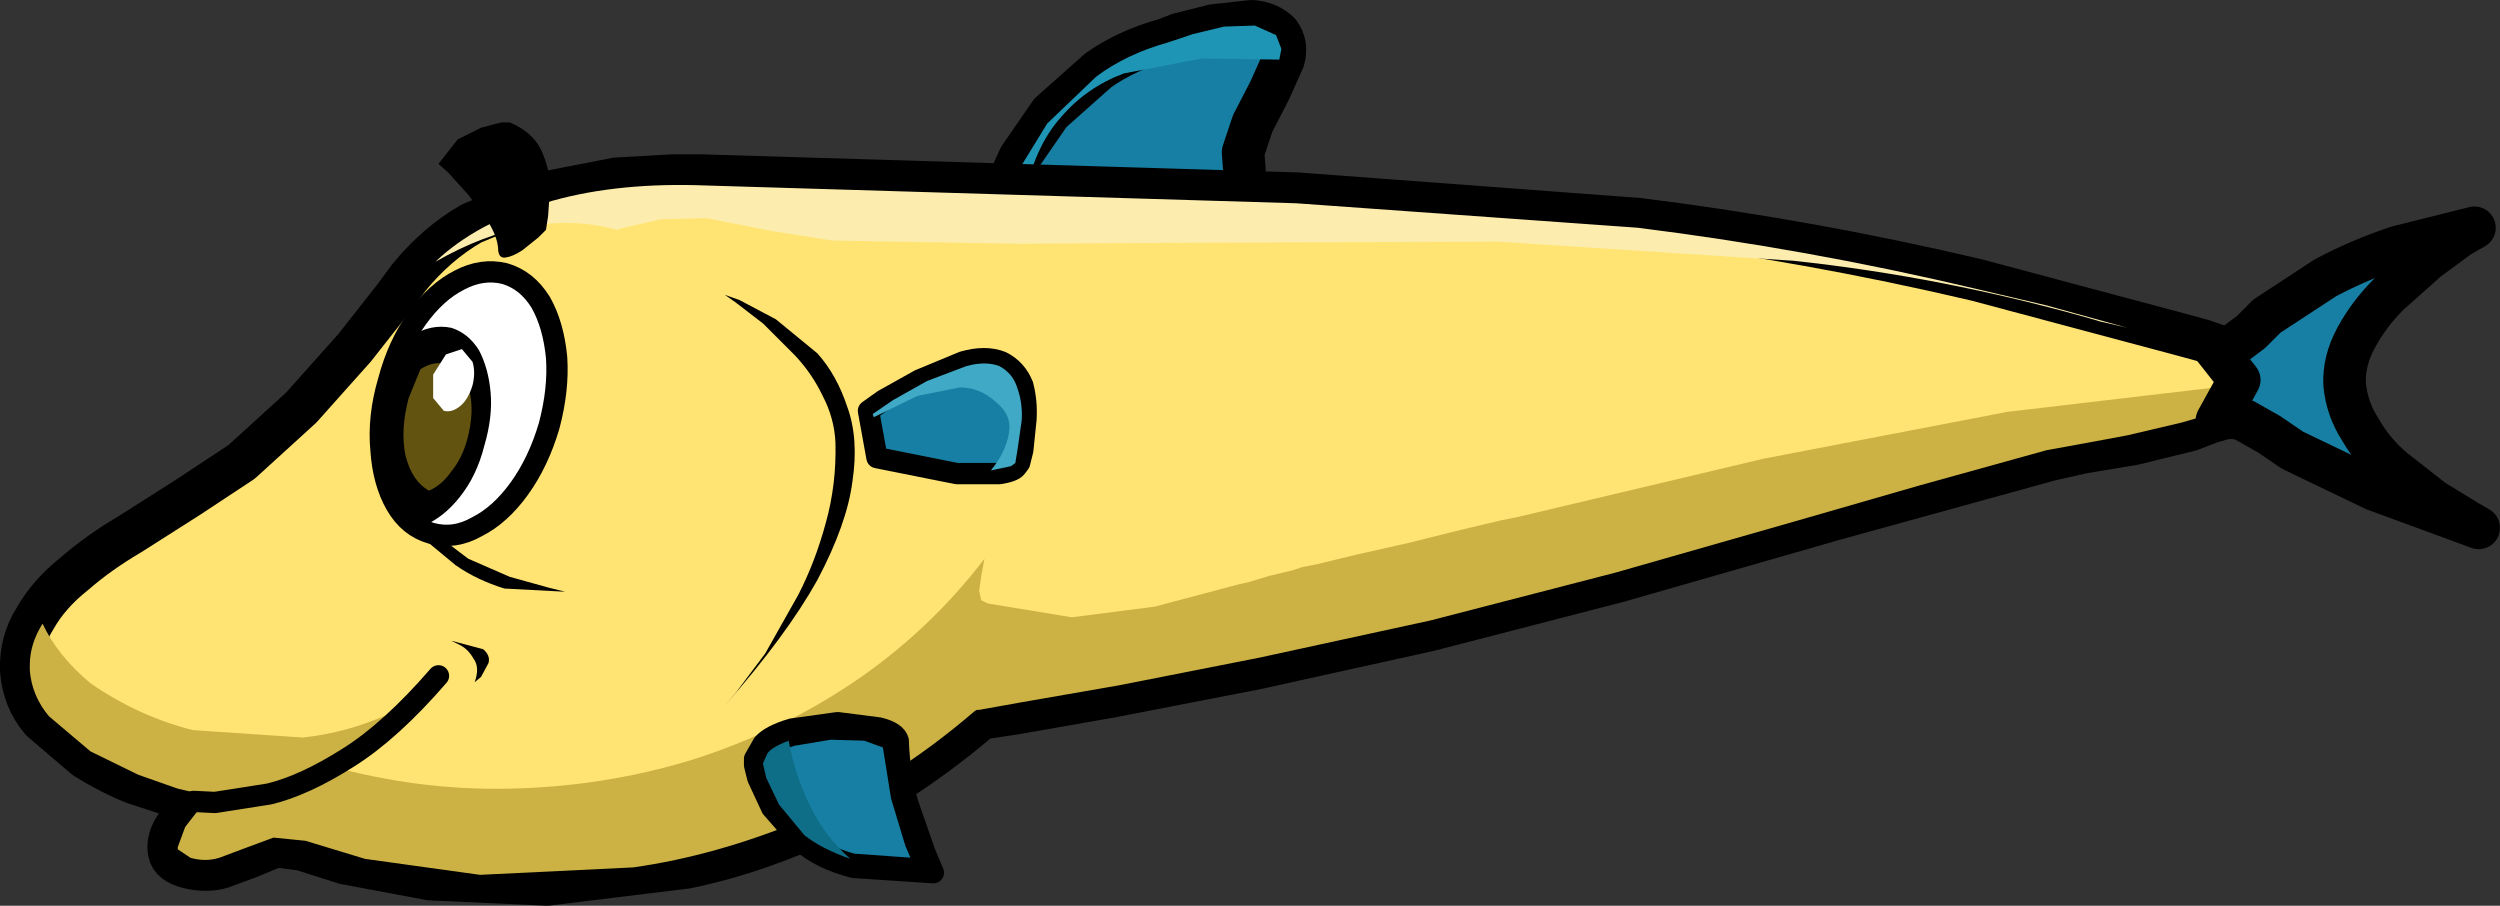 <?xml version="1.0" encoding="UTF-8" standalone="no"?>
<svg xmlns:xlink="http://www.w3.org/1999/xlink" height="42.55px" width="117.45px" xmlns="http://www.w3.org/2000/svg">
  <rect width="100%" height="100%" fill="#333333" stroke="none"/>
  <g transform="matrix(1, 0, 0, 1, 58.75, 21.25)">
    <path d="M-11.85 -11.55 L-11.6 -12.2 -10.85 -13.85 -9.4 -15.95 -7.15 -17.95 Q-5.8 -18.9 -4.0 -19.4 L-3.35 -19.65 -1.75 -20.05 0.05 -20.25 Q0.85 -20.2 1.35 -19.7 1.75 -19.15 1.55 -18.45 L0.9 -17.0 0.1 -15.45 -0.35 -14.1 -0.2 -12.05 -0.05 -11.3 -11.85 -11.55" fill="#167fa3" fill-rule="evenodd" stroke="none"/>
    <path d="M-11.85 -11.55 L-11.6 -12.2 -10.85 -13.85 -9.4 -15.95 -7.15 -17.95 Q-5.8 -18.9 -4.0 -19.4 L-3.35 -19.65 -1.75 -20.05 0.05 -20.25 Q0.85 -20.2 1.35 -19.7 1.75 -19.15 1.55 -18.45 L0.9 -17.0 0.1 -15.45 -0.35 -14.1 -0.2 -12.05 -0.05 -11.3" fill="none" stroke="#000000" stroke-linecap="round" stroke-linejoin="round" stroke-width="2.0"/>
    <path d="M-2.7 -19.65 L-1.25 -20.0 0.2 -20.05 1.2 -19.6 1.45 -18.95 1.35 -18.45 -2.3 -18.5 -5.95 -17.8 Q-7.7 -17.15 -8.9 -15.75 -10.2 -14.3 -10.65 -11.8 L-11.05 -11.8 -11.5 -11.8 -10.9 -13.25 -9.55 -15.45 -7.25 -17.65 Q-5.85 -18.7 -3.9 -19.25 L-2.7 -19.65" fill="#1f95b5" fill-rule="evenodd" stroke="none"/>
    <path d="M44.75 -5.25 L45.9 -4.85 Q46.5 -4.7 46.85 -4.35 47.65 -3.6 47.5 -3.0 L46.35 -1.9 44.15 -1.05 41.5 -0.4 39.1 0.0 37.55 0.35 27.4 3.15 17.3 6.05 8.4 8.35 0.25 10.15 -6.45 11.45 -11.0 12.25 -12.65 12.5 Q-16.05 15.4 -19.55 17.1 -23.1 18.8 -26.5 19.5 L-33.05 20.3 -38.55 20.05 -42.55 19.3 -44.6 18.65 -45.8 18.5 -47.0 19.0 -48.35 19.5 Q-49.05 19.7 -49.9 19.5 -50.7 19.3 -50.8 18.8 -50.9 18.3 -50.6 17.75 L-50.0 16.8 -49.6 16.4 -50.4 16.2 -52.4 15.55 Q-53.55 15.1 -54.75 14.35 L-56.8 12.6 Q-57.65 11.6 -57.75 10.25 -57.8 8.9 -57.1 7.8 -56.45 6.65 -55.25 5.7 -54.1 4.7 -52.65 3.85 L-49.9 2.1 -47.4 0.45 -44.6 -2.1 -42.1 -4.9 -40.25 -7.25 -39.55 -8.2 Q-38.25 -9.8 -36.6 -10.75 L-33.15 -12.2 -29.8 -12.85 -27.15 -13.0 -25.8 -13.0 2.2 -12.15 18.25 -10.95 Q26.25 -9.95 34.1 -8.1 L43.65 -5.55 44.75 -5.25" fill="#ffe473" fill-rule="evenodd" stroke="none"/>
    <path d="M44.75 -5.25 L43.65 -5.55 34.1 -8.1 Q26.25 -9.95 18.25 -10.95 L2.2 -12.15 -25.8 -13.0 -27.15 -13.0 -29.8 -12.85 -33.15 -12.2 -36.6 -10.75 Q-38.25 -9.8 -39.55 -8.2 L-40.25 -7.25 -42.1 -4.9 -44.6 -2.1 -47.4 0.45 -49.9 2.1 -52.65 3.85 Q-54.1 4.7 -55.25 5.7 -56.45 6.65 -57.1 7.8 -57.8 8.9 -57.75 10.25 -57.65 11.6 -56.8 12.6 L-54.75 14.35 Q-53.55 15.1 -52.4 15.55 L-50.4 16.2 -49.6 16.4 -50.0 16.8 -50.6 17.75 Q-50.9 18.3 -50.8 18.8 -50.7 19.3 -49.9 19.5 -49.05 19.7 -48.35 19.5 L-47.0 19.0 -45.8 18.5 -44.6 18.65 -42.55 19.3 -38.55 20.05 -33.05 20.3 -26.5 19.5 Q-23.1 18.8 -19.55 17.1 -16.05 15.4 -12.65 12.5 L-11.0 12.25 -6.45 11.45 0.25 10.15 8.4 8.35 17.3 6.05 27.4 3.15 37.55 0.35 39.1 0.0 41.5 -0.4 44.15 -1.05 46.35 -1.9 47.5 -3.0 Q47.65 -3.6 46.85 -4.35 46.5 -4.7 45.9 -4.85 L44.75 -5.25" fill="none" stroke="#000000" stroke-linecap="round" stroke-linejoin="round" stroke-width="2.0"/>
    <path d="M34.0 -7.7 L37.4 -6.9 41.2 -5.85 39.9 -6.15 39.4 -6.3 Q32.5 -8.25 25.5 -9.0 L11.6 -9.9 -2.2 -9.85 -10.9 -9.8 -19.65 -9.95 -22.5 -10.4 -25.55 -11.0 -27.7 -10.95 -29.65 -10.5 Q-29.65 -10.5 -29.75 -10.45 -33.75 -11.55 -38.3 -8.95 -36.35 -10.8 -33.2 -11.7 -30.1 -12.65 -26.05 -12.55 L2.15 -11.7 18.2 -10.55 Q26.2 -9.55 34.0 -7.7" fill="#fcedae" fill-rule="evenodd" stroke="none"/>
    <path d="M47.05 -3.25 L47.05 -3.15 Q46.85 -2.65 45.95 -2.2 45.05 -1.75 43.75 -1.4 L41.2 -0.8 39.05 -0.4 37.4 -0.1 31.45 1.55 25.55 3.25 17.15 5.65 8.45 7.9 0.4 9.65 -6.2 10.95 -10.8 11.75 -12.75 12.1 -12.85 12.1 -12.95 12.15 Q-16.85 15.5 -21.0 17.25 -25.1 18.95 -29.0 19.5 L-36.2 19.85 -41.6 19.1 -44.4 18.25 -45.9 18.1 -47.25 18.6 -48.45 19.05 Q-49.1 19.25 -49.8 19.05 L-50.4 18.65 -50.4 18.55 -50.05 17.6 -49.35 16.7 -48.8 16.15 -49.55 16.0 -50.4 15.8 -52.25 15.15 -54.5 14.05 -56.45 12.4 Q-57.25 11.45 -57.35 10.25 L-57.35 10.0 Q-57.35 9.0 -56.75 8.05 -56.05 9.55 -54.5 10.85 -52.25 12.4 -49.7 13.05 L-44.5 13.4 Q-41.95 13.1 -39.8 11.95 L-40.7 12.75 -42.0 13.8 -43.1 14.65 -43.2 14.75 Q-39.0 15.9 -34.75 15.8 -30.35 15.7 -26.25 14.45 -22.15 13.15 -18.65 10.8 -15.1 8.4 -12.5 5.0 L-12.65 5.8 -12.75 6.5 -12.65 6.95 -12.35 7.1 -8.4 7.75 -4.5 7.25 -0.55 6.2 -0.1 6.1 0.9 5.8 1.95 5.55 2.4 5.4 3.15 5.25 5.0 4.8 7.45 4.25 9.85 3.65 11.75 3.2 12.5 3.05 24.1 0.3 35.55 -1.9 47.05 -3.25" fill="#ccb244" fill-rule="evenodd" stroke="none"/>
    <path d="M-24.7 -7.4 L-24.0 -7.15 -22.3 -6.25 -20.35 -4.65 Q-19.45 -3.65 -18.95 -2.15 -18.4 -0.65 -18.7 1.35 -18.95 3.35 -20.35 6.0 -21.8 8.6 -24.7 11.9 L-24.15 11.25 -22.8 9.45 -21.25 6.7 Q-20.45 5.15 -19.95 3.3 -19.45 1.5 -19.5 -0.45 -19.55 -1.6 -20.1 -2.65 -20.6 -3.7 -21.4 -4.55 L-22.9 -6.05 -24.2 -7.05 -24.7 -7.4" fill="#000000" fill-rule="evenodd" stroke="none"/>
    <path d="M-33.35 -14.25 Q-32.95 -13.4 -32.9 -12.55 L-33.0 -11.1 -33.1 -10.45 -33.45 -10.1 -34.2 -9.5 Q-34.65 -9.2 -35.0 -9.15 -35.35 -9.1 -35.35 -9.6 -35.4 -10.15 -35.8 -10.8 L-36.75 -12.1 -37.7 -13.15 -38.15 -13.55 -37.25 -14.7 -36.15 -15.25 -35.2 -15.5 -34.8 -15.5 Q-33.75 -15.05 -33.35 -14.25" fill="#000000" fill-rule="evenodd" stroke="none"/>
    <path d="M-32.95 -1.25 Q-33.45 0.45 -34.35 1.7 -35.25 2.95 -36.35 3.5 -37.4 4.1 -38.5 3.8 -39.55 3.5 -40.15 2.45 -40.75 1.4 -40.85 -0.1 -41.0 -1.65 -40.5 -3.35 -40.05 -5.05 -39.15 -6.3 -38.25 -7.55 -37.15 -8.1 -36.1 -8.65 -35.05 -8.4 -34.0 -8.1 -33.35 -7.05 -32.75 -6.0 -32.6 -4.45 -32.5 -2.95 -32.95 -1.25" fill="#ffffff" fill-rule="evenodd" stroke="none"/>
    <path d="M-32.95 -1.25 Q-33.45 0.45 -34.35 1.7 -35.25 2.95 -36.35 3.5 -37.4 4.1 -38.5 3.8 -39.55 3.5 -40.15 2.45 -40.75 1.4 -40.85 -0.1 -41.0 -1.65 -40.5 -3.35 -40.05 -5.05 -39.15 -6.3 -38.25 -7.55 -37.15 -8.1 -36.1 -8.65 -35.05 -8.4 -34.0 -8.1 -33.35 -7.05 -32.75 -6.0 -32.6 -4.45 -32.5 -2.95 -32.95 -1.25" fill="none" stroke="#000000" stroke-linecap="round" stroke-linejoin="round" stroke-width="1.0"/>
    <path d="M-37.55 -5.85 Q-36.75 -5.6 -36.25 -4.8 -35.8 -3.95 -35.7 -2.8 -35.6 -1.65 -36.0 -0.3 -36.35 1.1 -37.15 2.1 -37.9 3.05 -38.85 3.45 -39.65 3.05 -40.15 2.0 -40.65 1.0 -40.7 -0.35 L-40.35 -3.3 -39.45 -5.45 Q-38.5 -6.05 -37.55 -5.85" fill="#000000" fill-rule="evenodd" stroke="none"/>
    <path d="M-37.8 -4.15 Q-37.0 -3.9 -36.7 -2.9 -36.45 -1.9 -36.8 -0.6 -37.05 0.3 -37.55 0.9 -38.0 1.55 -38.6 1.8 -39.4 1.35 -39.7 0.15 -39.95 -1.05 -39.55 -2.55 L-39.0 -3.9 Q-38.4 -4.3 -37.8 -4.15" fill="#635311" fill-rule="evenodd" stroke="none"/>
    <path d="M-36.55 -3.15 Q-36.75 -2.5 -37.1 -2.2 -37.5 -1.85 -37.9 -1.95 L-38.4 -2.55 -38.4 -3.65 -37.8 -4.6 -37.05 -4.85 -36.55 -4.25 Q-36.4 -3.75 -36.55 -3.15" fill="#ffffff" fill-rule="evenodd" stroke="none"/>
    <path d="M-34.8 5.85 L-33.0 6.35 -32.2 6.55 -35.05 6.4 Q-36.35 6.0 -37.35 5.3 L-39.1 3.85 -40.15 2.55 -40.55 1.95 -40.2 1.75 -39.75 2.3 -38.6 3.6 -36.75 5.0 -34.8 5.85" fill="#000000" fill-rule="evenodd" stroke="none"/>
    <path d="M-49.65 16.4 L-48.65 16.45 -46.1 16.05 Q-44.45 15.65 -42.4 14.35 -40.4 13.1 -38.15 10.5" fill="none" stroke="#000000" stroke-linecap="round" stroke-linejoin="round" stroke-width="1.0"/>
    <path d="M-10.85 0.5 L-11.0 0.7 Q-11.15 0.9 -11.8 1.0 L-13.8 1.0 -17.55 0.25 -17.95 -1.95 -17.25 -2.45 -15.55 -3.4 -13.5 -4.25 Q-12.45 -4.55 -11.7 -4.25 -11.0 -3.9 -10.7 -3.15 -10.5 -2.4 -10.55 -1.55 L-10.7 -0.1 -10.85 0.5" fill="#167fa3" fill-rule="evenodd" stroke="none"/>
    <path d="M-10.85 0.5 L-11.0 0.7 Q-11.15 0.9 -11.8 1.0 L-13.8 1.0 -17.55 0.25 -17.95 -1.95 -17.25 -2.45 -15.55 -3.4 -13.5 -4.25 Q-12.45 -4.55 -11.7 -4.25 -11.0 -3.9 -10.7 -3.15 -10.5 -2.4 -10.55 -1.55 L-10.7 -0.1 -10.85 0.5" fill="none" stroke="#000000" stroke-linecap="round" stroke-linejoin="round" stroke-width="1.0"/>
    <path d="M-11.8 -4.05 Q-11.15 -3.7 -10.95 -3.0 -10.7 -2.3 -10.75 -1.5 L-10.95 -0.1 -11.05 0.5 -11.25 0.65 -12.2 0.85 Q-11.5 0.0 -11.35 -0.9 -11.2 -1.75 -11.95 -2.35 -12.7 -3.05 -13.65 -3.05 L-15.65 -2.65 -17.7 -1.65 -17.75 -1.8 -16.8 -2.45 -15.2 -3.35 -13.35 -4.05 Q-12.45 -4.3 -11.8 -4.05" fill="#40a9c6" fill-rule="evenodd" stroke="none"/>
    <path d="M-37.55 8.85 L-36.05 9.25 Q-35.7 9.55 -35.8 9.9 L-36.15 10.55 -36.45 10.8 Q-36.2 10.1 -36.5 9.7 -36.75 9.25 -37.15 9.05 L-37.55 8.85" fill="#000000" fill-rule="evenodd" stroke="none"/>
    <path d="M53.9 -9.65 L57.5 -10.55 56.8 -10.15 55.3 -9.05 53.45 -7.4 Q52.55 -6.5 51.95 -5.4 51.35 -4.3 51.4 -3.2 51.5 -2.05 52.15 -1.05 52.75 0.0 53.7 0.8 L55.55 2.25 57.1 3.2 57.7 3.55 52.8 1.75 48.95 -0.1 47.85 -0.85 46.7 -1.5 Q46.1 -1.75 45.4 -1.5 L46.45 -3.4 45.15 -5.05 Q45.75 -4.85 46.2 -5.05 L47.0 -5.65 47.75 -6.4 50.5 -8.2 Q52.1 -9.05 53.9 -9.65" fill="#167fa3" fill-rule="evenodd" stroke="none"/>
    <path d="M53.9 -9.65 Q52.1 -9.05 50.5 -8.2 L47.75 -6.4 47.0 -5.65 46.2 -5.05 Q45.75 -4.85 45.15 -5.05 L46.45 -3.4 45.4 -1.5 Q46.1 -1.75 46.7 -1.5 L47.85 -0.85 48.95 -0.1 52.8 1.75 57.7 3.55 57.1 3.2 55.55 2.25 53.7 0.8 Q52.75 0.0 52.15 -1.05 51.5 -2.05 51.4 -3.2 51.35 -4.3 51.95 -5.4 52.55 -6.5 53.45 -7.4 L55.3 -9.05 56.8 -10.15 57.5 -10.55 53.9 -9.65" fill="none" stroke="#000000" stroke-linecap="round" stroke-linejoin="round" stroke-width="2.0"/>
    <path d="M-16.55 13.55 Q-16.5 15.15 -16.1 16.5 L-15.3 18.8 -14.9 19.75 -18.65 19.5 Q-20.2 19.1 -21.1 18.3 L-22.5 16.7 -23.15 15.3 -23.3 14.7 -23.3 14.4 -22.9 13.7 Q-22.55 13.3 -21.55 13.0 L-19.4 12.7 -17.45 12.95 Q-16.65 13.15 -16.55 13.55" fill="#167fa3" fill-rule="evenodd" stroke="none"/>
    <path d="M-16.55 13.55 Q-16.5 15.15 -16.1 16.5 L-15.3 18.8 -14.9 19.75 -18.65 19.5 Q-20.2 19.1 -21.1 18.3 L-22.5 16.7 -23.15 15.3 -23.3 14.7 -23.3 14.4 -22.9 13.7 Q-22.55 13.3 -21.55 13.0 L-19.4 12.7 -17.45 12.95 Q-16.65 13.15 -16.55 13.55" fill="none" stroke="#000000" stroke-linecap="round" stroke-linejoin="round" stroke-width="1.0"/>
    <path d="M-16.8 13.65 L-16.4 16.15 -15.75 18.3 -15.2 19.6 -18.7 19.35 Q-20.15 18.95 -21.0 18.2 L-22.3 16.7 -22.9 15.35 -23.1 14.7 -23.05 14.45 -22.7 13.85 Q-22.4 13.55 -21.55 13.3 L-19.75 13.0 -18.05 13.05 -16.95 13.45 -16.8 13.65" fill="#167fa3" fill-rule="evenodd" stroke="none"/>
    <path d="M-16.8 13.65 L-16.95 13.45 -18.05 13.05 -19.75 13.0 -21.55 13.3 Q-22.4 13.55 -22.7 13.85 L-23.05 14.45 -23.1 14.7 -22.9 15.35 -22.3 16.7 -21.0 18.2 Q-20.15 18.95 -18.7 19.35 L-15.2 19.6 -15.75 18.3 -16.4 16.15 -16.8 13.65" fill="none" stroke="#000000" stroke-linecap="round" stroke-linejoin="round" stroke-width="1.0"/>
    <path d="M-21.7 13.55 Q-21.4 15.15 -20.7 16.6 -20.0 18.05 -18.8 19.1 -20.1 18.65 -20.95 18.0 L-22.15 16.55 -22.75 15.3 -22.9 14.65 -22.9 14.6 -22.7 14.15 Q-22.5 13.85 -21.7 13.55" fill="#0f6e87" fill-rule="evenodd" stroke="none"/>
  </g>
</svg>
